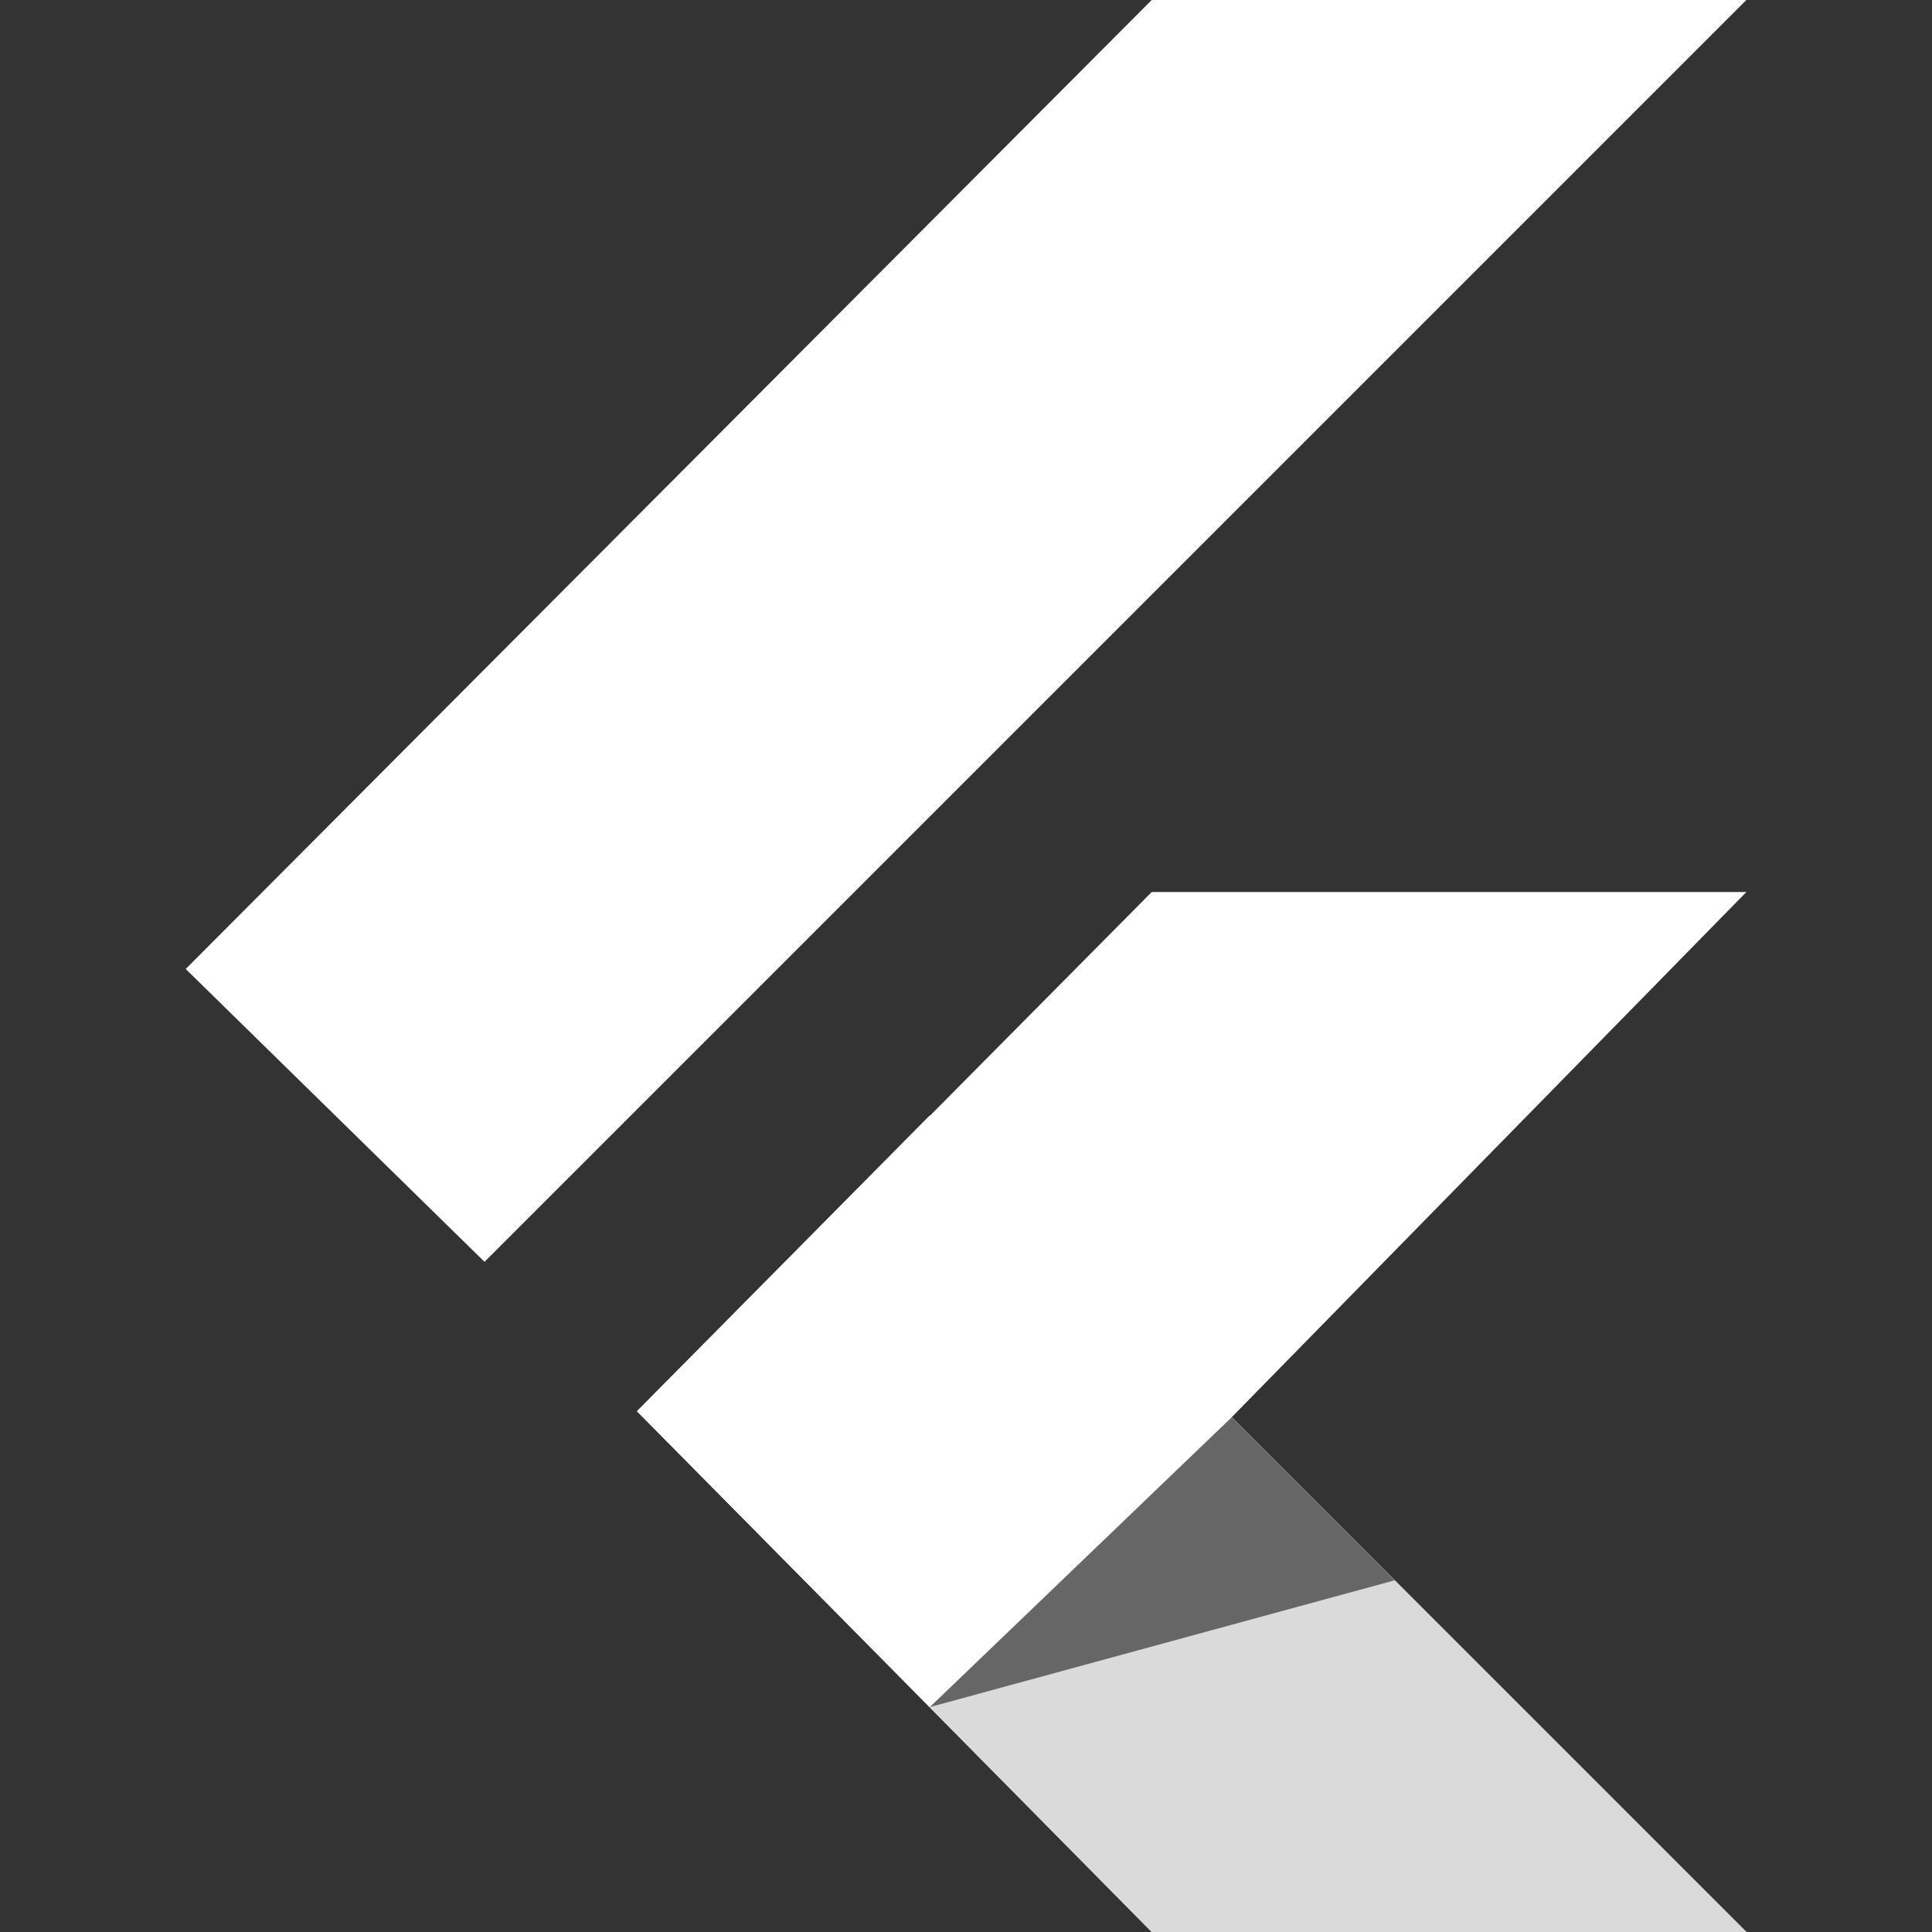 <svg width="24" height="24" viewBox="0 0 24 24" fill="none" xmlns="http://www.w3.org/2000/svg">
<rect x="0" y="0" width="24" height="24" fill="#333333" stroke="none"/>
<g clip-path="url(#clip0_539_2012)">
<path d="M2.307 12.037L14.307 0H21.694L6.019 15.675L2.307 12.037ZM14.307 24H21.694L15.3 17.606L21.694 11.081H14.307L7.913 17.531L14.307 24Z" fill="white"/>
<path d="M15.3 17.606L11.55 13.856L7.912 17.531L11.55 21.206L15.3 17.606Z" fill="white"/>
<path d="M21.695 24L15.301 17.606L11.551 21.206L14.307 24H21.695Z" fill="#DADADA"/>
<path d="M11.551 21.206L17.326 19.631L15.301 17.606L11.551 21.206Z" fill="#666666"/>
</g>
<defs>
<clipPath id="clip0_539_2012">
<rect width="24" height="24" fill="white"/>
</clipPath>
</defs>
</svg>
